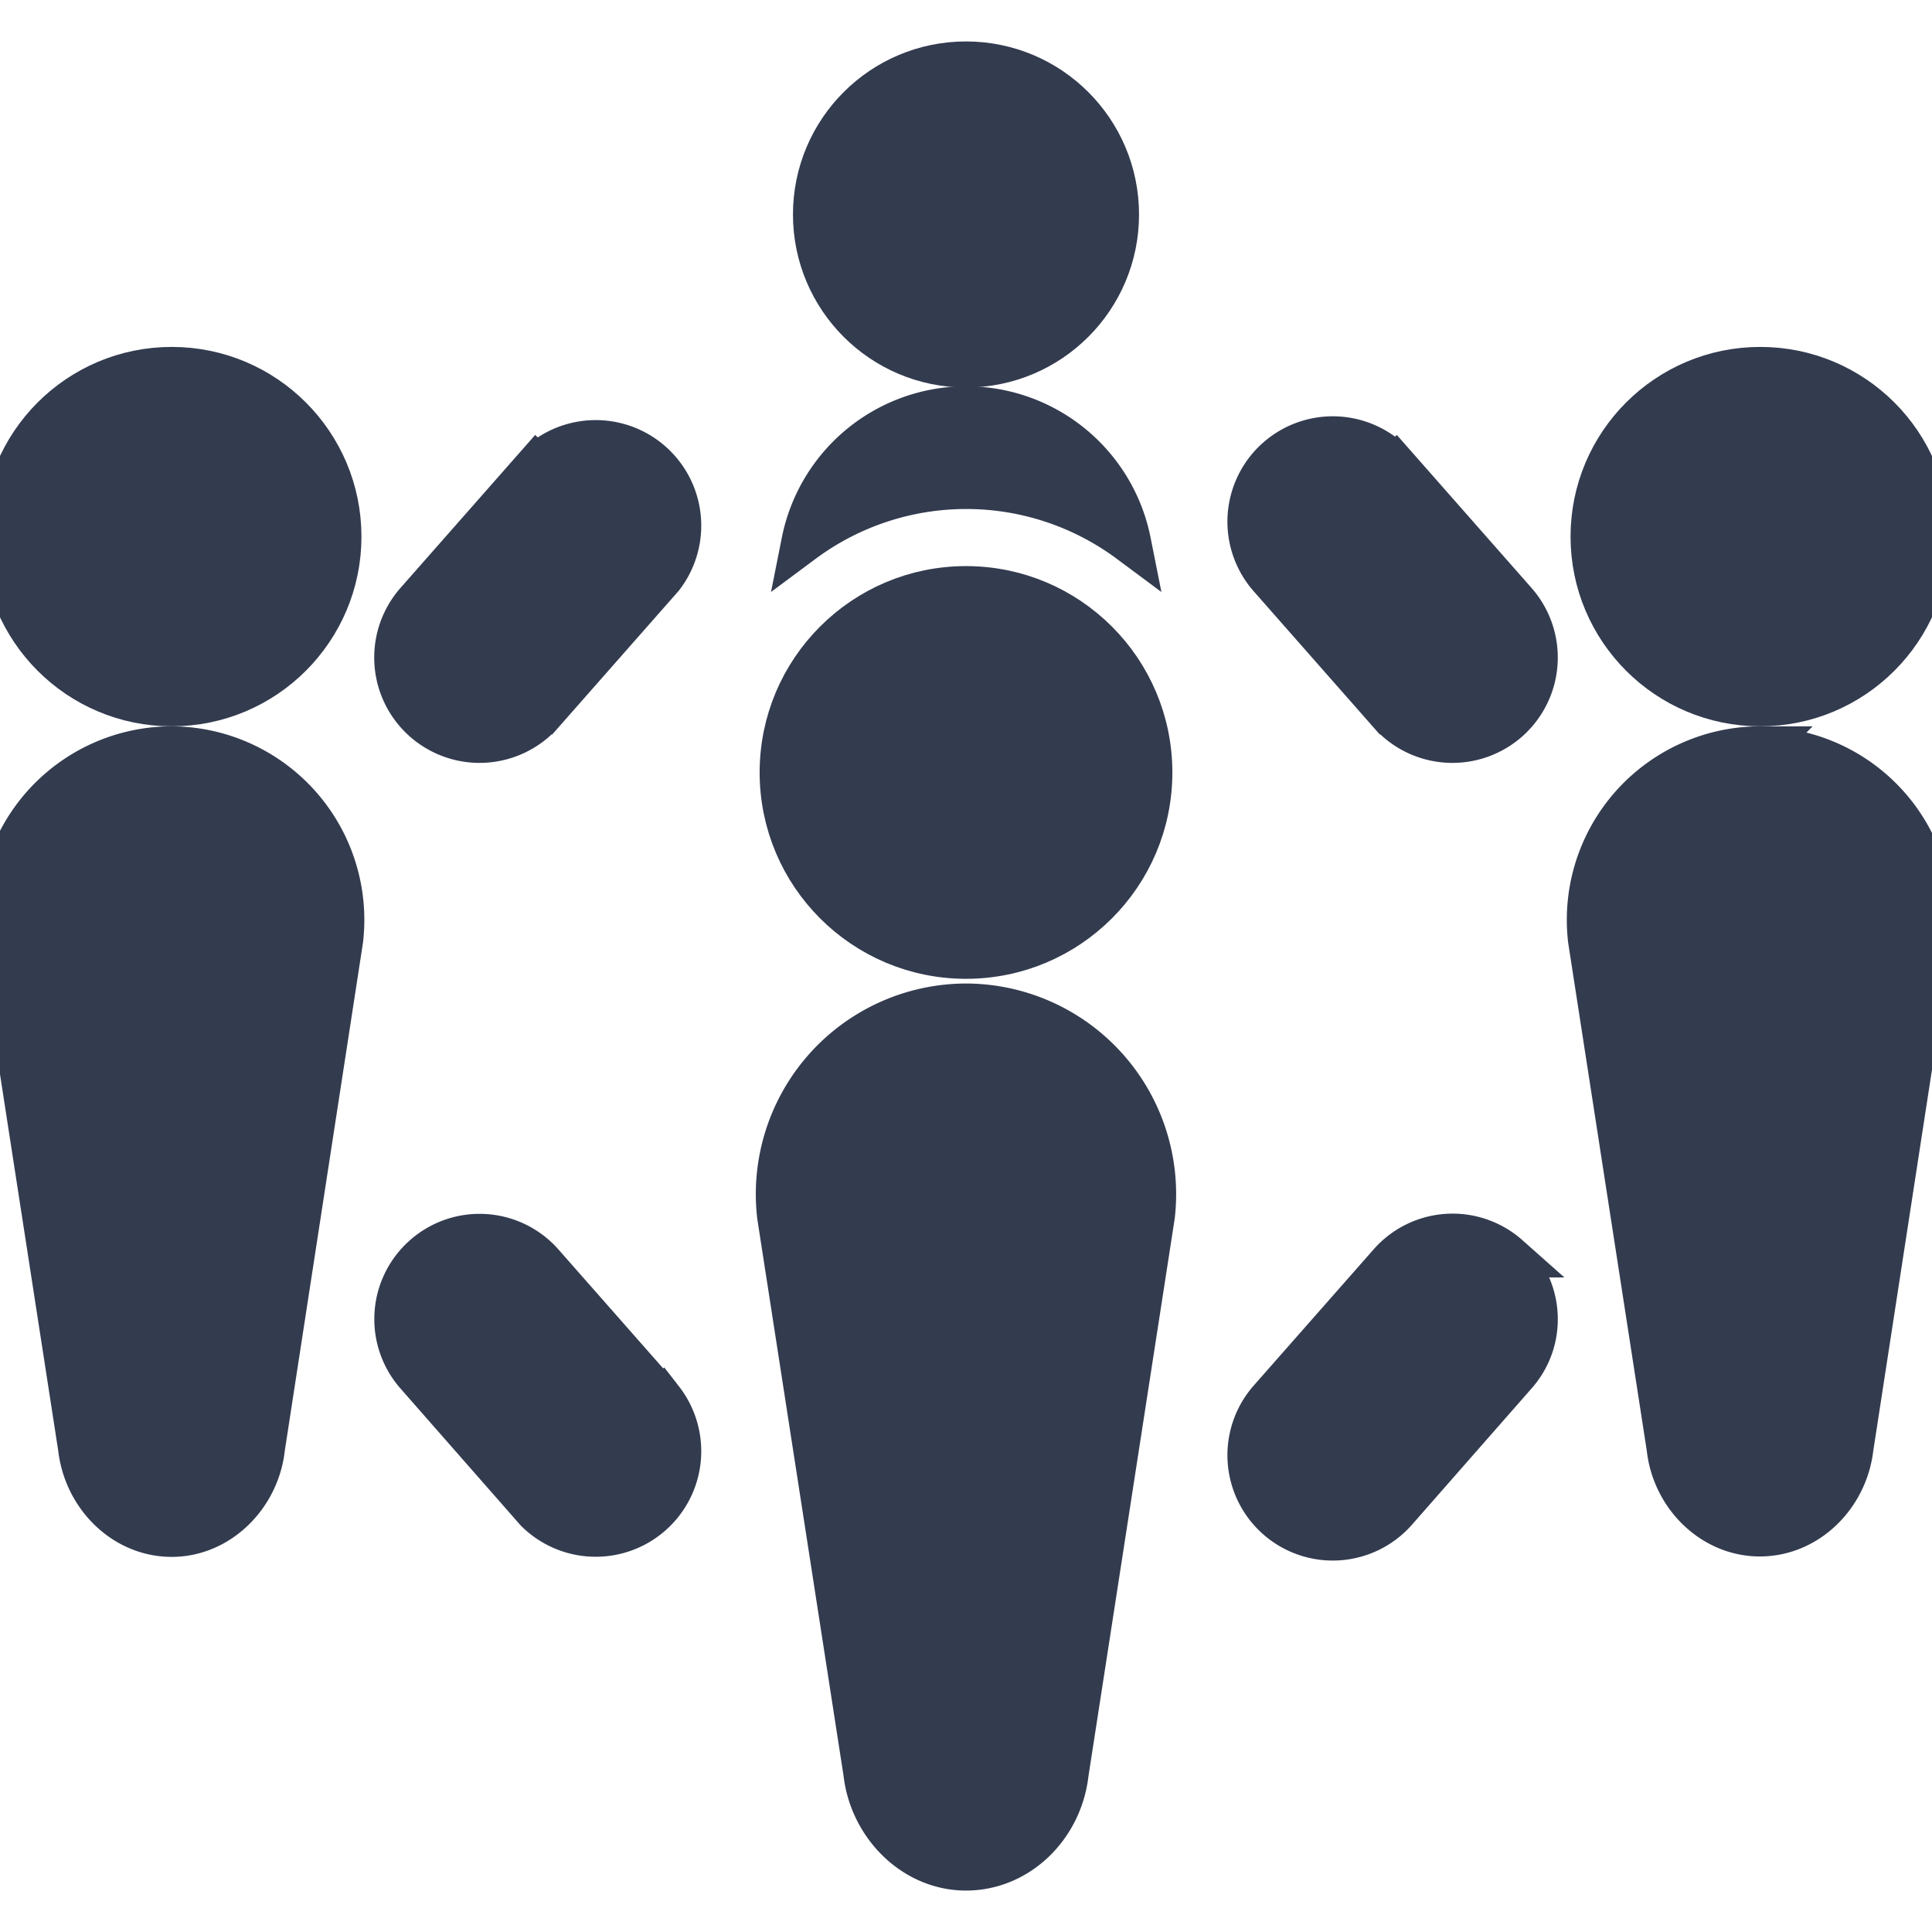 <svg fill="#333b4f" xmlns="http://www.w3.org/2000/svg" width="181" height="181" viewBox="0 0 45.22 45.22" xml:space="preserve" stroke="#333b4f"><circle cx="22.61" cy="5.02" r="3.55"/><path d="M26.44 12.68a3.9 3.9 0 0 0-7.65 0 6.41 6.41 0 0 1 7.65 0zM35.3 29.4a1.96 1.96 0 0 0-2.78.18l-2.8 3.18a1.96 1.96 0 1 0 2.95 2.6l2.8-3.19c.72-.81.64-2.05-.18-2.77zM32.67 10.91a1.96 1.96 0 0 0-2.95 2.6l2.8 3.18a1.96 1.96 0 1 0 2.95-2.6l-2.8-3.18zM22.63 23.52h-.04a4.43 4.43 0 0 0-4.37 4.94l2.02 13.04c.14 1.23 1.15 2.25 2.37 2.25 1.23 0 2.23-1 2.37-2.24L27 28.45a4.43 4.43 0 0 0-4.37-4.93z"/><circle cx="22.61" cy="18.08" r="4.33"/><path d="M41.22 17.5h-.03A4.03 4.03 0 0 0 37.2 22l1.84 11.89c.12 1.12 1.04 2.04 2.15 2.04 1.12 0 2.03-.92 2.16-2.04l1.83-11.88a4.03 4.03 0 0 0-3.97-4.5z"/><circle cx="41.2" cy="12.56" r="3.94"/><path d="M9.93 29.4a1.96 1.96 0 0 1 2.77.18l2.8 3.18a1.97 1.97 0 0 1-2.95 2.6l-2.8-3.19a1.96 1.96 0 0 1 .18-2.77zM12.55 10.91a1.97 1.97 0 0 1 2.95 2.6l-2.8 3.18a1.96 1.96 0 1 1-2.95-2.6l2.8-3.18zM4 17.5h.04A4.03 4.03 0 0 1 8 22L6.17 33.89c-.12 1.12-1.04 2.05-2.15 2.05-1.12 0-2.03-.92-2.16-2.04L.02 22A4.03 4.03 0 0 1 4 17.5z"/><circle cx="4.02" cy="12.56" r="3.94"/></svg>
